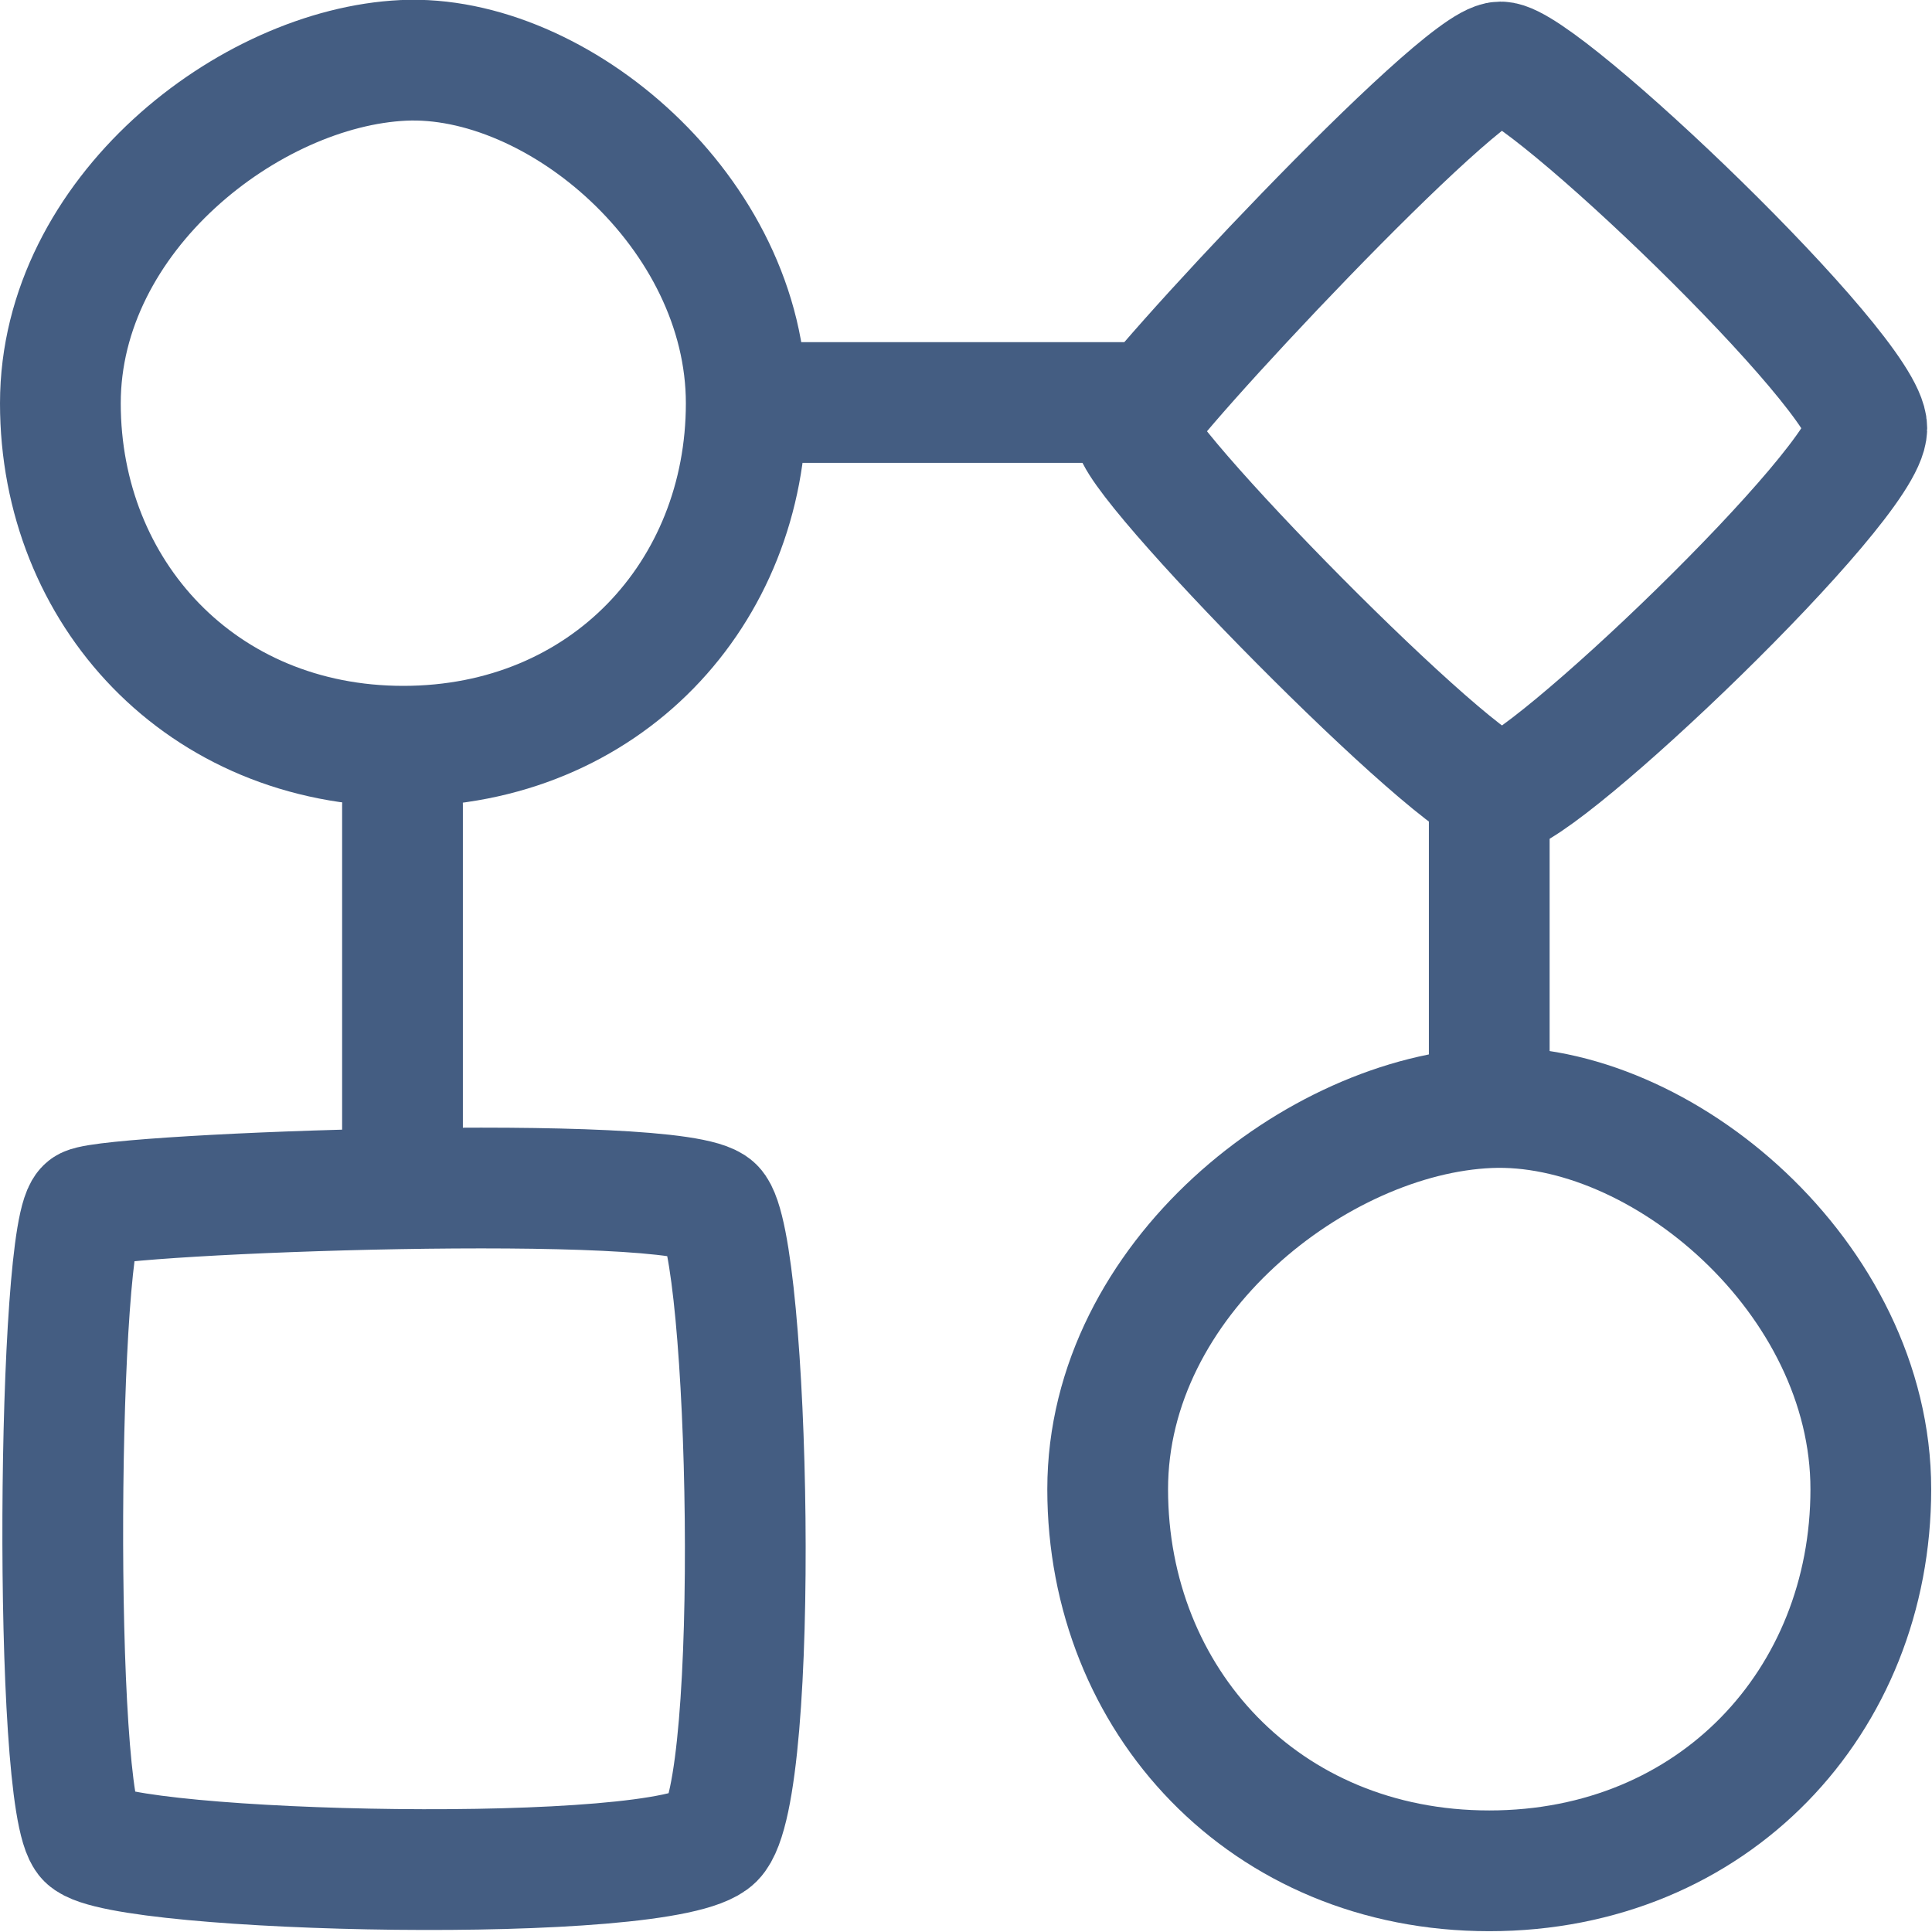 <?xml version="1.0" encoding="UTF-8"?><svg id="t" xmlns="http://www.w3.org/2000/svg" width="24" height="24" viewBox="0 0 24 24"><path d="M18.64,9.86c-.5,0-4.66-4.23-4.55-4.55S18.13,.77,18.64,.77s4.55,3.86,4.55,4.55-4.05,4.55-4.55,4.55Z" style="fill:none; stroke:#445d82; stroke-linecap:round; stroke-miterlimit:10; stroke-width:1.5px;"/><path d="M1.08,22.84c-.43-.43-.37-7.66,0-7.84s7.35-.44,7.79,0,.59,7.25,0,7.84-7.36,.43-7.79,0Z" style="fill:none; stroke:#445d82; stroke-linecap:round; stroke-miterlimit:10; stroke-width:1.5px;"/><path d="M9.27,5.01c0,2.36-1.75,4.26-4.26,4.26S.75,7.36,.75,5.01,3.1,.84,5.01,.75c1.91-.09,4.26,1.89,4.26,4.26Z" style="fill:none; stroke:#445d82; stroke-linecap:round; stroke-miterlimit:10; stroke-width:1.5px;"/><path d="M23.24,18.5c0,2.63-1.95,4.74-4.74,4.74s-4.74-2.12-4.74-4.74,2.61-4.65,4.74-4.74c2.13-.09,4.74,2.11,4.74,4.74Z" style="fill:none; stroke:#445d82; stroke-linecap:round; stroke-miterlimit:10; stroke-width:1.5px;"/><line x1="5" y1="10" x2="5" y2="14.75" style="fill:none; stroke:#445d82; stroke-linecap:round; stroke-miterlimit:10; stroke-width:1.5px;"/><line x1="9.96" y1="5" x2="14.05" y2="5" style="fill:none; stroke:#445d82; stroke-linecap:round; stroke-miterlimit:10; stroke-width:1.5px;"/><line x1="18.5" y1="9.96" x2="18.5" y2="13.5" style="fill:none; stroke:#445d82; stroke-linecap:round; stroke-miterlimit:10; stroke-width:1.5px;"/></svg>